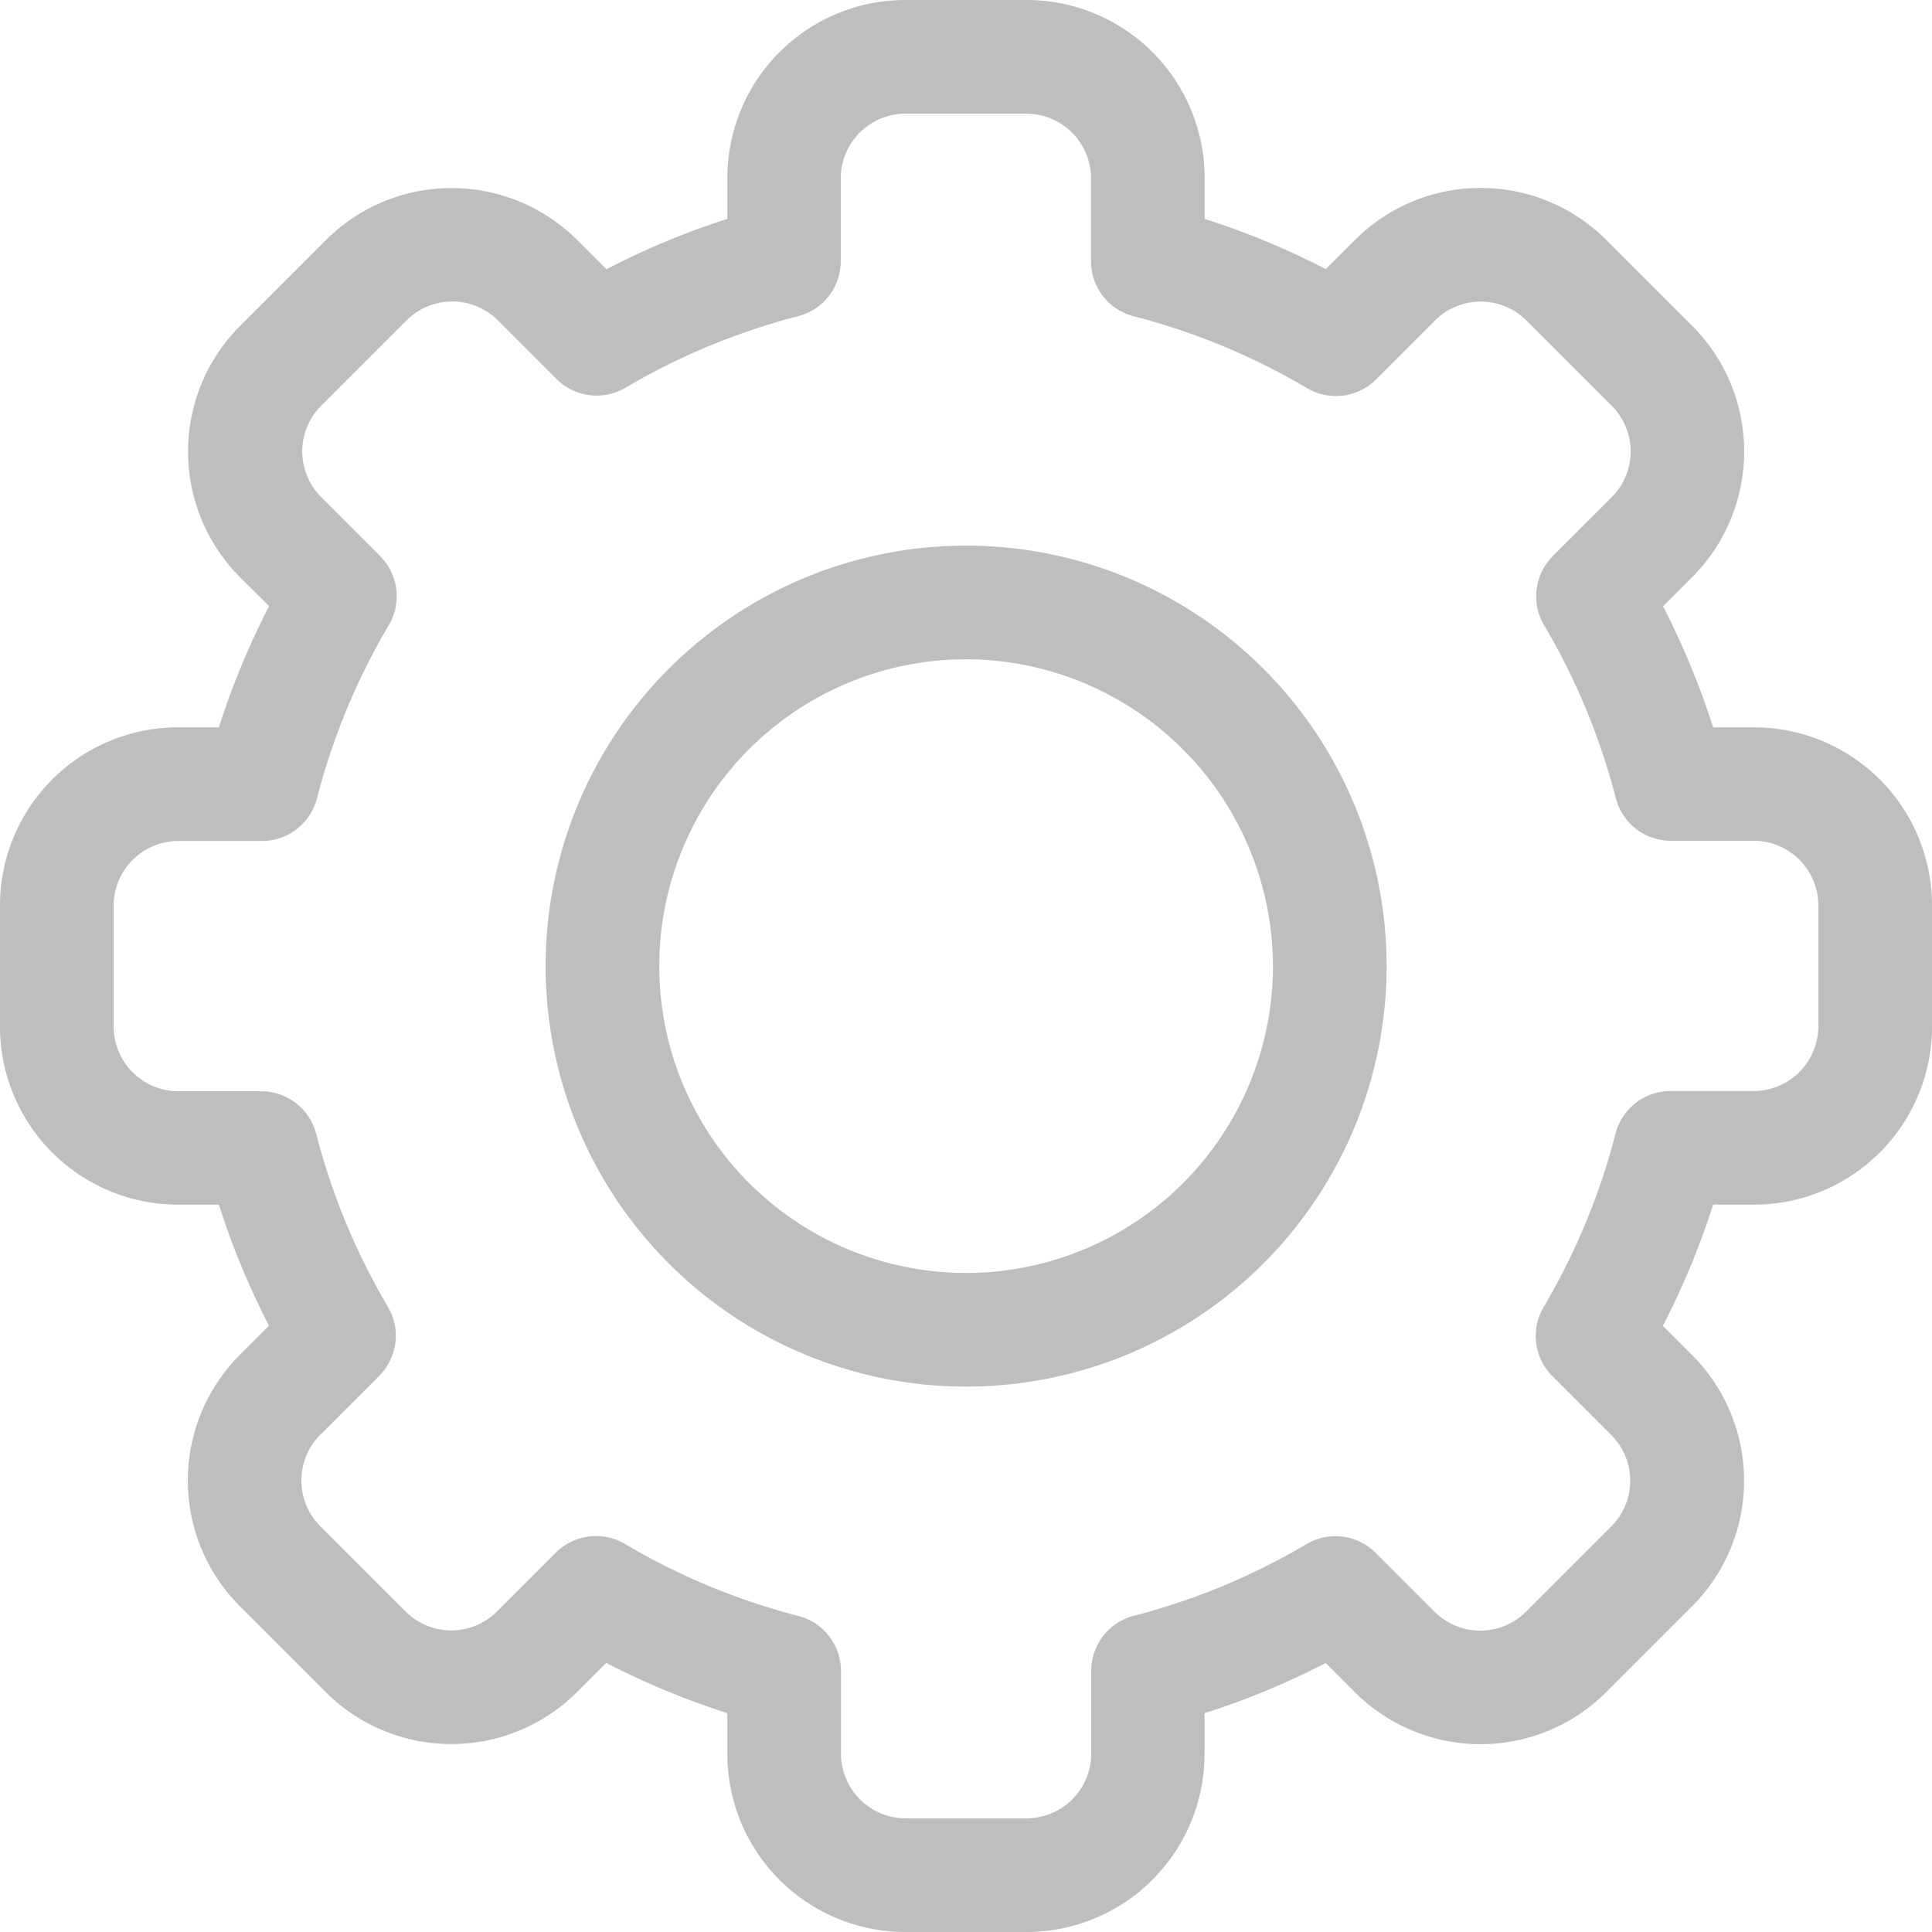 <svg xmlns="http://www.w3.org/2000/svg" width="17" height="17" viewBox="0 0 17 17">
  <g id="settings_1_" data-name="settings (1)" transform="translate(0)">
    <path id="Path_51" data-name="Path 51" d="M9.033,17H7.967A1.567,1.567,0,0,1,6.4,15.435v-.361a6.863,6.863,0,0,1-1.066-.442l-.256.256a1.565,1.565,0,0,1-2.213,0l-.754-.754a1.565,1.565,0,0,1,0-2.213l.256-.256A6.864,6.864,0,0,1,1.926,10.6H1.565A1.567,1.567,0,0,1,0,9.033V7.967A1.567,1.567,0,0,1,1.565,6.4h.361a6.865,6.865,0,0,1,.442-1.066L2.113,5.08a1.565,1.565,0,0,1,0-2.213l.754-.754a1.565,1.565,0,0,1,2.213,0l.256.256A6.869,6.869,0,0,1,6.4,1.926V1.565A1.567,1.567,0,0,1,7.967,0H9.033A1.567,1.567,0,0,1,10.6,1.565v.361a6.863,6.863,0,0,1,1.066.442l.256-.256a1.565,1.565,0,0,1,2.213,0l.754.754a1.565,1.565,0,0,1,0,2.213l-.256.256A6.864,6.864,0,0,1,15.074,6.4h.361A1.567,1.567,0,0,1,17,7.967V9.033A1.567,1.567,0,0,1,15.435,10.6h-.361a6.865,6.865,0,0,1-.442,1.066l.256.256a1.565,1.565,0,0,1,0,2.213l-.754.754a1.565,1.565,0,0,1-2.213,0l-.256-.256a6.87,6.87,0,0,1-1.066.442v.361A1.567,1.567,0,0,1,9.033,17ZM5.5,13.586a5.871,5.871,0,0,0,1.522.632A.5.5,0,0,1,7.4,14.7v.735A.57.57,0,0,0,7.967,16H9.033a.57.57,0,0,0,.569-.569V14.7a.5.5,0,0,1,.374-.482,5.871,5.871,0,0,0,1.522-.632.5.5,0,0,1,.606.077l.521.521a.569.569,0,0,0,.8,0l.755-.755a.569.569,0,0,0,0-.8l-.521-.521a.5.5,0,0,1-.077-.606,5.87,5.87,0,0,0,.632-1.522A.5.5,0,0,1,14.7,9.6h.735A.57.57,0,0,0,16,9.034V7.967a.57.57,0,0,0-.569-.569H14.7a.5.5,0,0,1-.482-.374A5.871,5.871,0,0,0,13.586,5.5a.5.5,0,0,1,.077-.606l.521-.521a.569.569,0,0,0,0-.8l-.755-.755a.569.569,0,0,0-.8,0l-.521.521a.5.5,0,0,1-.606.077,5.871,5.871,0,0,0-1.522-.632A.5.5,0,0,1,9.6,2.3V1.565A.57.57,0,0,0,9.034,1H7.967a.57.57,0,0,0-.569.569V2.3a.5.5,0,0,1-.374.482A5.871,5.871,0,0,0,5.5,3.414.5.5,0,0,1,4.9,3.338l-.521-.521a.569.569,0,0,0-.8,0l-.755.755a.569.569,0,0,0,0,.8l.521.521a.5.5,0,0,1,.077.606,5.87,5.87,0,0,0-.632,1.522A.5.5,0,0,1,2.3,7.4H1.565A.57.57,0,0,0,1,7.967V9.033a.57.57,0,0,0,.569.569H2.3a.5.5,0,0,1,.482.374A5.871,5.871,0,0,0,3.414,11.5a.5.5,0,0,1-.077.606l-.521.521a.569.569,0,0,0,0,.8l.755.755a.569.569,0,0,0,.8,0l.521-.521a.5.5,0,0,1,.606-.076Z" fill="#bcbec0"/>
    <path id="Path_52" data-name="Path 52" d="M148.3,152a3.7,3.7,0,1,1,3.7-3.7A3.7,3.7,0,0,1,148.3,152Zm0-6.4a2.7,2.7,0,1,0,2.7,2.7A2.706,2.706,0,0,0,148.3,145.6Z" transform="translate(-139.799 -139.799)" fill="#bcbec0"/>
  </g>
</svg>
